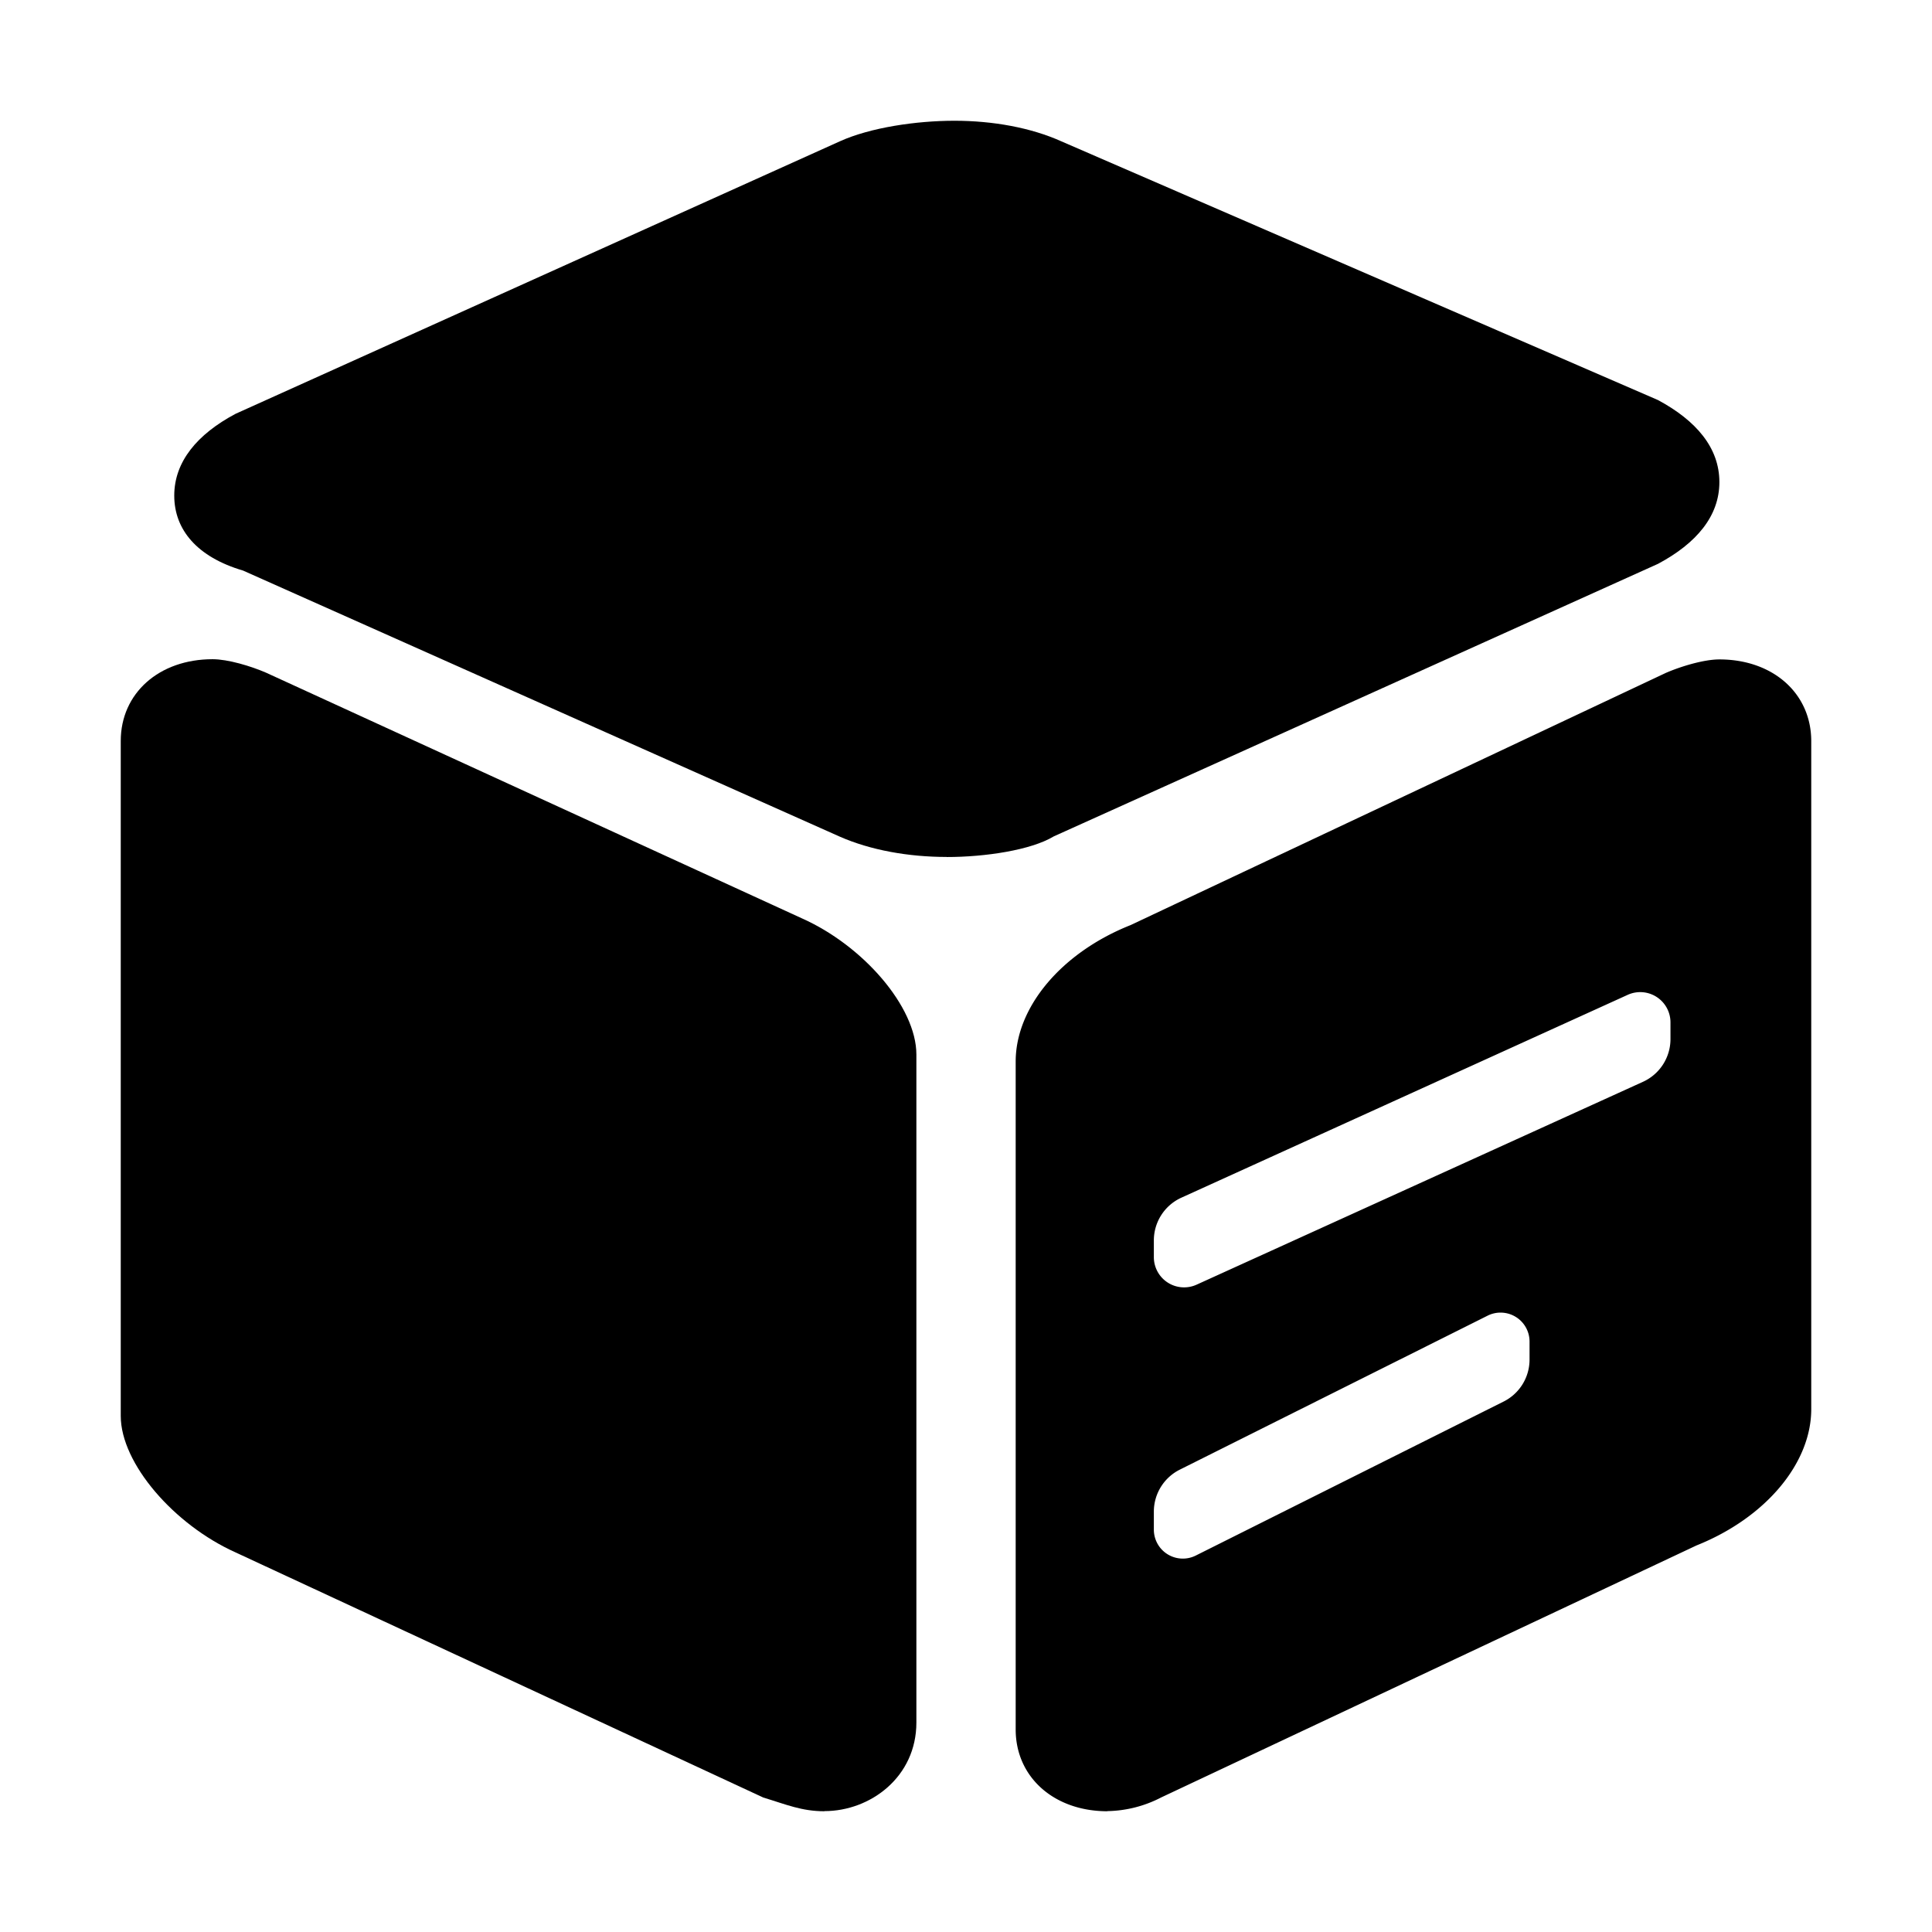 <?xml version="1.0" standalone="no"?><!DOCTYPE svg PUBLIC "-//W3C//DTD SVG 1.1//EN" "http://www.w3.org/Graphics/SVG/1.1/DTD/svg11.dtd"><svg t="1655867938128" class="icon" viewBox="0 0 1024 1024" version="1.1" xmlns="http://www.w3.org/2000/svg" p-id="8849" xmlns:xlink="http://www.w3.org/1999/xlink" width="200" height="200"><defs><style type="text/css">@font-face { font-family: feedback-iconfont; src: url("") format("woff2"), url("") format("woff"), url("") format("truetype"); }
</style></defs><path d="M112.698 349.395c8.088 0 20.151 3.596 28.352 7.155l283.748 130.09c32.511 14.386 60.906 46.935 60.906 72.296v354.055c0 28.842-24.386 46.937-48.731 46.937v0.034l0.034 0.038c-12.174 0-20.302-3.596-32.437-7.266L124.906 822.828C92.32 808.22 64 775.67 64 750.46V392.734c0-25.284 20.264-43.34 48.698-43.34zM505.858 64c20.301 0 40.565 3.635 56.747 10.939L878.83 212.072c20.302 10.936 32.477 25.323 32.477 43.451 0 18.056-12.175 32.439-32.477 43.3L558.524 443.3c-12.101 7.305-36.446 10.94-56.748 10.94v-0.038h0.034c-20.264 0-40.454-3.597-56.748-10.786L128.842 302.42c-24.35-7.154-36.485-21.648-36.485-39.742 0-17.944 12.135-32.515 32.477-43.34L445.14 74.901C461.284 67.596 485.628 64 505.857 64z" p-id="8850" ></path><path d="M586.954 960c-28.32 0-48.621-18.09-48.621-43.339V562.643c0-28.918 24.388-57.798 60.834-72.295L882.91 356.661c8.205-3.558 20.264-7.154 28.396-7.154 28.39 0 48.693 17.978 48.693 43.338v354.018c0 28.846-24.35 57.687-60.834 72.257L615.423 952.696a64.03 64.03 0 0 1-28.47 7.232V960z m39.219-325.213a24.874 24.874 0 0 0-14.609 22.663v8.878a16.04 16.04 0 0 0 7.36 13.461 16.043 16.043 0 0 0 15.304 1.11l236.547-107.503a24.884 24.884 0 0 0 14.61-22.664v-8.879a16.04 16.04 0 0 0-7.36-13.46 16.042 16.042 0 0 0-15.305-1.11L626.173 634.787z m-0.823 144.14a24.87 24.87 0 0 0-13.786 22.25v9.478a15.37 15.37 0 0 0 7.28 13.142 15.361 15.361 0 0 0 15.007 0.643l163.094-81.586a24.87 24.87 0 0 0 13.747-22.247v-9.479a15.358 15.358 0 0 0-22.252-13.785l-163.09 81.584z" p-id="8851" ></path></svg>
